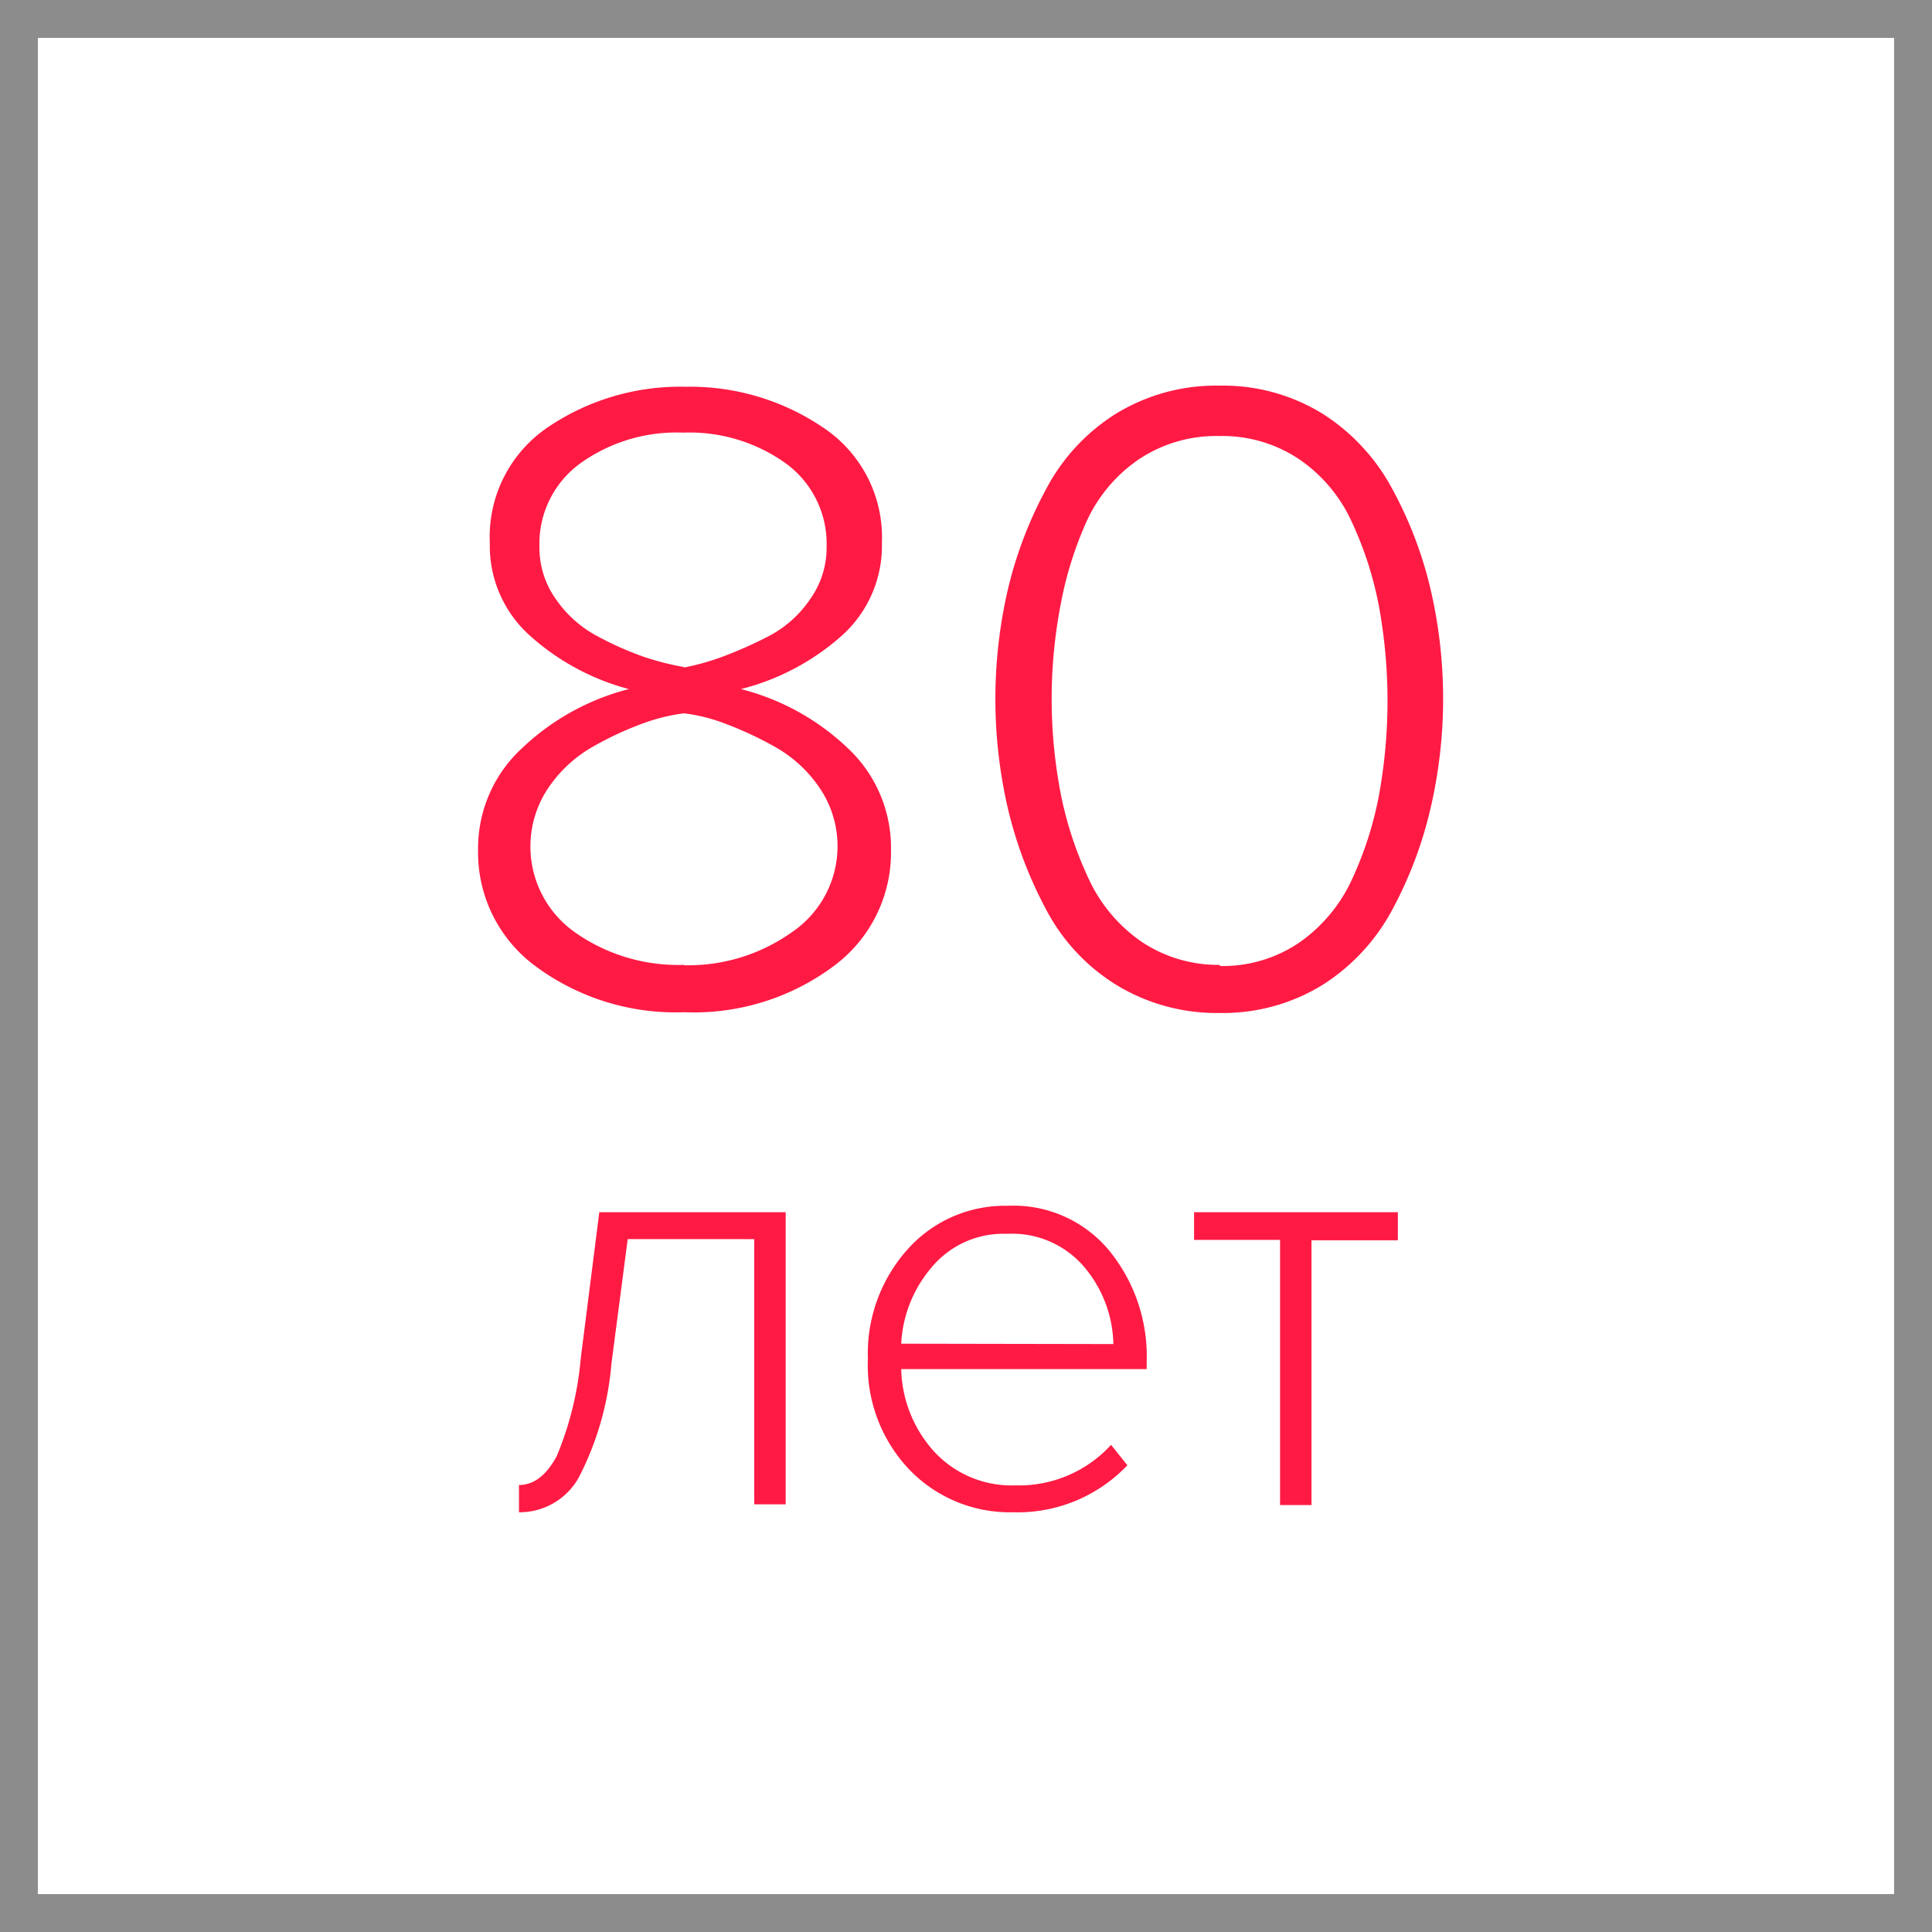 <svg id="Layer_1" data-name="Layer 1" xmlns="http://www.w3.org/2000/svg" viewBox="0 0 51 51"><defs><style>.cls-1{fill:none;stroke:#8c8c8c;stroke-miterlimit:10;}.cls-2{isolation:isolate;}.cls-3{fill:#ff1a44;}</style></defs><title>icon-feat-44</title><rect class="cls-1" x="0.5" y="0.5" width="50" height="50"/><g class="cls-2"><path class="cls-3" d="M18.06,26.72a6.21,6.21,0,0,1-3.89-1.19,3.73,3.73,0,0,1-1.55-3.1,3.59,3.59,0,0,1,1.15-2.67,6.39,6.39,0,0,1,2.83-1.57A6.33,6.33,0,0,1,14,16.79a3.18,3.18,0,0,1-1.07-2.46,3.49,3.49,0,0,1,1.53-3.05,6.22,6.22,0,0,1,3.64-1.07,6.25,6.25,0,0,1,3.62,1.07,3.48,3.48,0,0,1,1.56,3.05,3.18,3.18,0,0,1-1.07,2.46,6.34,6.34,0,0,1-2.65,1.4,6.36,6.36,0,0,1,2.82,1.56,3.6,3.6,0,0,1,1.14,2.68,3.73,3.73,0,0,1-1.55,3.1A6.17,6.17,0,0,1,18.06,26.72Zm0-1.24a4.72,4.72,0,0,0,2.84-.87,2.74,2.74,0,0,0,.73-3.82,3.48,3.48,0,0,0-1.2-1.09,9.42,9.42,0,0,0-1.32-.61,4.63,4.63,0,0,0-1.05-.26,4.82,4.82,0,0,0-1.07.26,8.62,8.62,0,0,0-1.32.61,3.51,3.51,0,0,0-1.19,1.09,2.77,2.77,0,0,0,.71,3.83A4.73,4.73,0,0,0,18.06,25.47Zm0-7.86a6.46,6.46,0,0,0,1-.28,11.3,11.3,0,0,0,1.2-.53,3,3,0,0,0,1.13-1,2.33,2.33,0,0,0,.43-1.38,2.62,2.62,0,0,0-1.08-2.2,4.37,4.37,0,0,0-2.71-.81,4.36,4.36,0,0,0-2.71.81,2.62,2.62,0,0,0-1.08,2.2,2.33,2.33,0,0,0,.43,1.38,3.08,3.08,0,0,0,1.13,1,8.5,8.5,0,0,0,1.2.53A7.36,7.36,0,0,0,18.06,17.61Z"/><path class="cls-3" d="M34.91,26a5,5,0,0,1-2.71.74A5.08,5.08,0,0,1,29.47,26a5.14,5.14,0,0,1-1.86-2,11,11,0,0,1-1-2.64,12.82,12.82,0,0,1,0-5.82,10.78,10.78,0,0,1,1-2.62,5.2,5.2,0,0,1,1.85-2,5.06,5.06,0,0,1,2.74-.74,5,5,0,0,1,2.71.74,5.33,5.33,0,0,1,1.85,2,10.54,10.54,0,0,1,1,2.62,12.77,12.77,0,0,1,0,5.81,10.72,10.72,0,0,1-1,2.65A5.3,5.3,0,0,1,34.91,26Zm-2.71-.5a3.59,3.59,0,0,0,2.1-.62,4.13,4.13,0,0,0,1.39-1.67A9.39,9.39,0,0,0,36.4,21a13.89,13.89,0,0,0,0-5,9.37,9.37,0,0,0-.72-2.23,4,4,0,0,0-1.39-1.65,3.64,3.64,0,0,0-2.1-.61,3.68,3.68,0,0,0-2.12.61,4,4,0,0,0-1.39,1.65A9.71,9.71,0,0,0,28,15.95a13.22,13.22,0,0,0,0,5,9.73,9.73,0,0,0,.73,2.23,4.11,4.11,0,0,0,1.39,1.67A3.63,3.63,0,0,0,32.2,25.47Z"/></g><g class="cls-2"><path class="cls-3" d="M13.7,39.92V39.2q.59,0,1-.77a8.62,8.62,0,0,0,.63-2.57L15.82,32h4.92v7.71h-.83v-7H16.57L16.14,36A8,8,0,0,1,15.28,39,1.79,1.79,0,0,1,13.7,39.92Z"/><path class="cls-3" d="M26.74,39.92A3.68,3.68,0,0,1,24,38.79a4,4,0,0,1-1.09-2.92A4.12,4.12,0,0,1,23.94,33a3.44,3.44,0,0,1,2.66-1.17A3.28,3.28,0,0,1,29.27,33a4.41,4.41,0,0,1,1,2.92v.22H23.79a3.35,3.35,0,0,0,.88,2.19,2.78,2.78,0,0,0,2.14.88,3.29,3.29,0,0,0,2.52-1.07l.43.54A4,4,0,0,1,26.74,39.92Zm2.65-4.44a3.25,3.25,0,0,0-.74-2,2.5,2.5,0,0,0-2.07-.91,2.46,2.46,0,0,0-2,.9,3.35,3.35,0,0,0-.79,2Z"/><path class="cls-3" d="M34.62,39.73h-.83v-7H31.52V32H36.9v.74H34.62Z"/></g></svg>